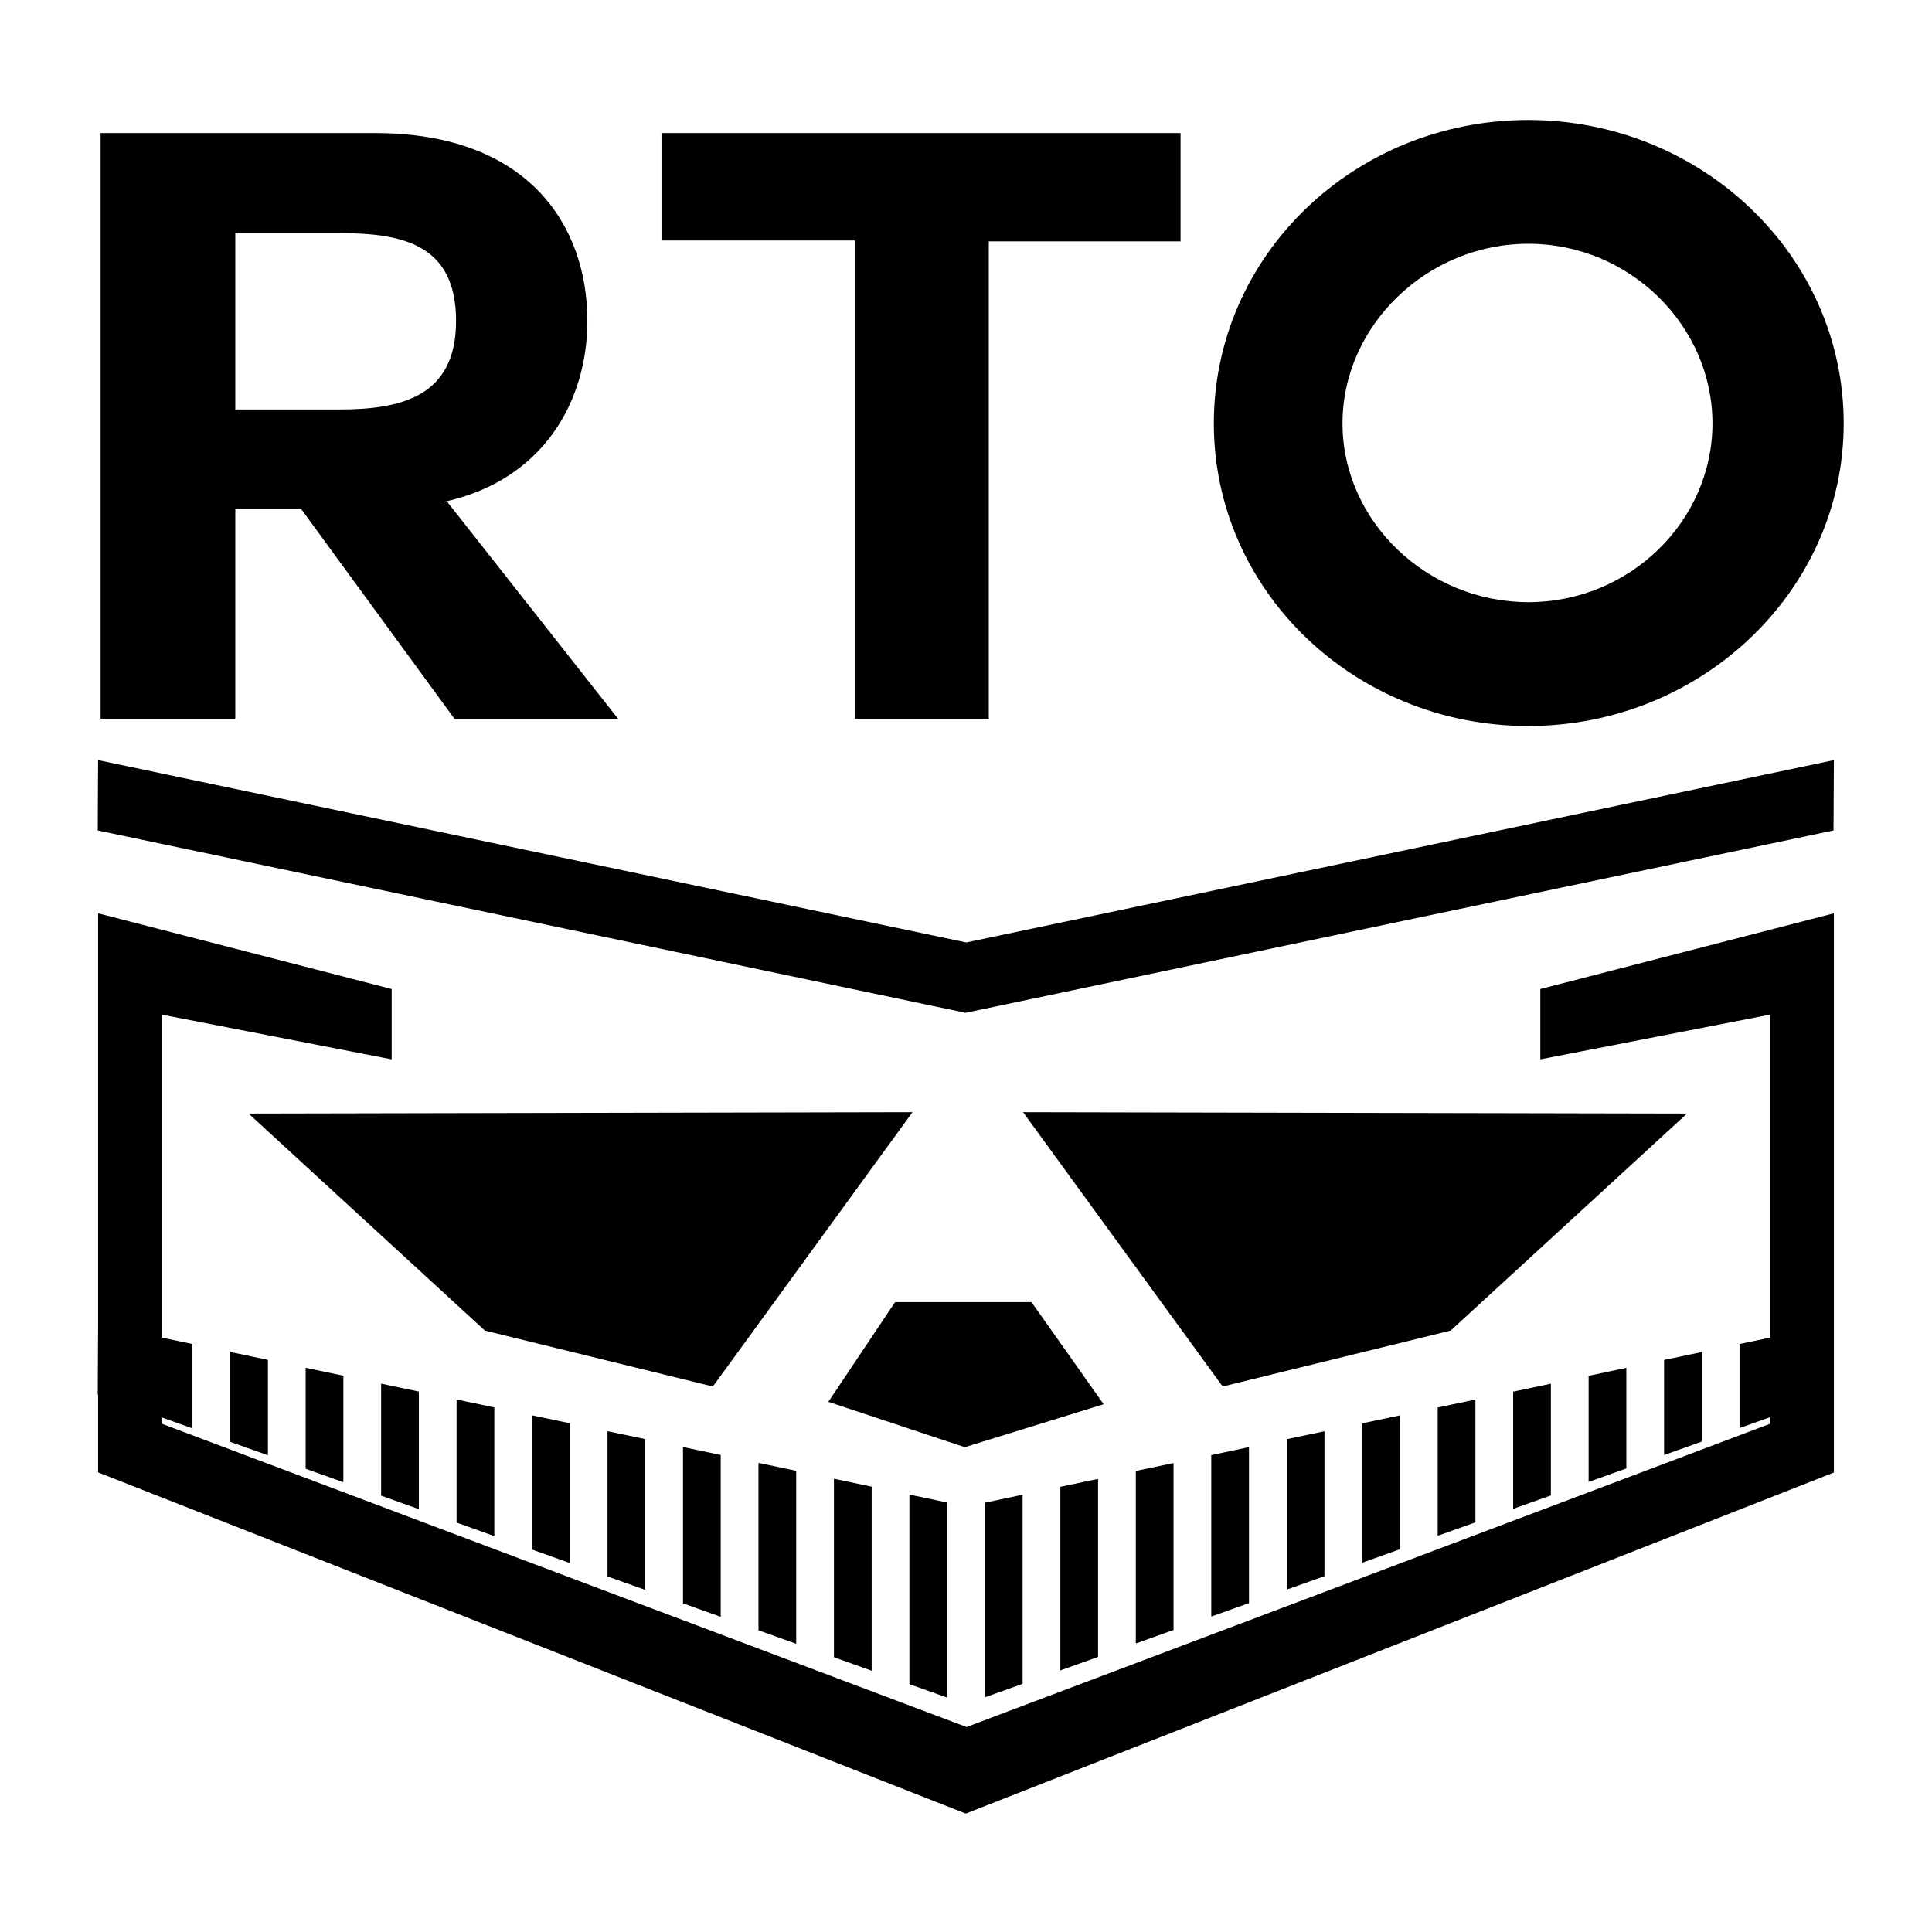 <?xml version="1.0" encoding="UTF-8"?>
<!DOCTYPE svg PUBLIC "-//W3C//DTD SVG 1.1//EN" "http://www.w3.org/Graphics/SVG/1.1/DTD/svg11.dtd">
<!-- Creator: CorelDRAW 2019 (64-Bit) -->
<svg xmlns="http://www.w3.org/2000/svg" xml:space="preserve" width="256px" height="256px" version="1.1" style="shape-rendering:geometricPrecision; text-rendering:geometricPrecision; image-rendering:optimizeQuality; fill-rule:evenodd; clip-rule:evenodd"
viewBox="0 0 256 256"
 xmlns:xlink="http://www.w3.org/1999/xlink"
 xmlns:xodm="http://www.corel.com/coreldraw/odm/2003">
 <defs>
  <style type="text/css">
   <![CDATA[
    .fil0 {fill:none}
    .fil1 {fill:black}
   ]]>
  </style>
 </defs>
 <g id="Layer_x0020_1">
  <rect class="fil0" width="256" height="256"/>
  <path class="fil1" d="M13 121.02l38.9 10.03 0 9.32 -30.46 -5.93 0 42.8 4.06 0.85 0 11.18 -4.06 -1.45 0 0.83 106.63 40.19 106.49 -40.19 0 -0.87 -4.06 1.45 0 -11.14 4.06 -0.85 0 -42.8 -30.46 5.93 0 -9.32 38.9 -10.03 0 54.45 0 19.65 -115.03 45.19 -114.97 -45.21 0 -10.29 -0.05 -0.02 0.05 -9.32 0 -54.45zm45.63 -54.48c13.44,-2.83 19.2,-13.48 19.2,-24.02 0,-12.61 -7.8,-24.89 -28.13,-24.89l-36.37 0 0 77.6 17.85 0 0 -27.82 8.7 0 20.33 27.82 21.68 0 -22.59 -28.69 -0.67 0zm-13.67 -35.65c8.47,0 15.47,1.52 15.47,11.63 0,9.89 -7,11.74 -15.47,11.74l-13.78 0 0 -23.37 13.78 0zm68.33 64.34l17.73 0 0 -63.25 25.41 0 0 -14.35 -68.78 0 0 14.24 25.64 0 0 63.36zm131.01 -39.13c0,-22.27 -18.86,-40.2 -41.79,-40.2 -23.04,0 -41.67,17.93 -41.67,40.2 0,22.17 18.63,40.1 41.67,40.1 22.93,0 41.79,-17.93 41.79,-40.1zm-41.79 -23.8c13.45,0 24.4,10.87 24.4,23.8 0,12.94 -10.95,23.69 -24.4,23.69 -13.44,0 -24.62,-10.75 -24.62,-23.69 0,-12.93 11.18,-23.8 24.62,-23.8zm-66.95 115.07l87.98 0.18 -31.32 28.76 -30.21 7.41 -26.45 -36.35zm-105.07 43.68l5.01 1.78 0 -12.64 -5.01 -1.05 0 11.91zm10.01 3.57l5 1.78 0 -14.11 -5 -1.05 0 13.38zm10 3.56l5 1.79 0 -15.58 -5 -1.05 0 14.84zm10 3.57l5 1.79 0 -17.05 -5 -1.05 0 16.31zm10 3.57l5 1.79 0 -18.52 -5 -1.05 0 17.78zm10 3.57l5 1.78 0 -19.98 -5 -1.05 0 19.25zm10 3.56l5 1.79 0 -21.45 -5 -1.05 0 20.71zm10 3.57l5 1.79 0 -22.92 -5 -1.05 0 22.18zm10 3.57l5 1.79 0 -24.39 -5 -1.05 0 23.65zm10 3.57l5 1.78 0 -25.85 -5 -1.05 0 25.12zm10 1.74l5 -1.78 0 -25.06 -5 1.05 0 25.79zm10 -3.56l5 -1.79 0 -23.59 -5 1.05 0 24.33zm10 -3.57l5 -1.79 0 -22.12 -5 1.05 0 22.86zm10 -3.57l5 -1.78 0 -20.67 -5 1.06 0 21.39zm10 -3.57l5 -1.78 0 -19.2 -5 1.05 0 19.93zm10 -3.56l5 -1.79 0 -17.73 -5 1.05 0 18.47zm10 -3.57l5 -1.78 0 -16.27 -5 1.05 0 17zm10 -3.57l5 -1.78 0 -14.8 -5 1.05 0 15.53zm10 -3.57l5 -1.78 0 -13.33 -5 1.05 0 14.06zm10 -3.56l5.01 -1.79 0 -11.86 -5.01 1.05 0 12.6zm-110.74 -7.05l18.08 6.01 18.4 -5.69 -9.56 -13.53 -18.08 0 -8.84 13.21zm11.15 -38.38l-87.97 0.18 31.31 28.76 30.21 7.41 26.45 -36.35zm-107.91 -46.65l115.04 24.16 114.96 -24.16 -0.05 9.32 -115.01 24.16 -114.99 -24.16 0.05 -9.32z"/>
 </g>
</svg>
